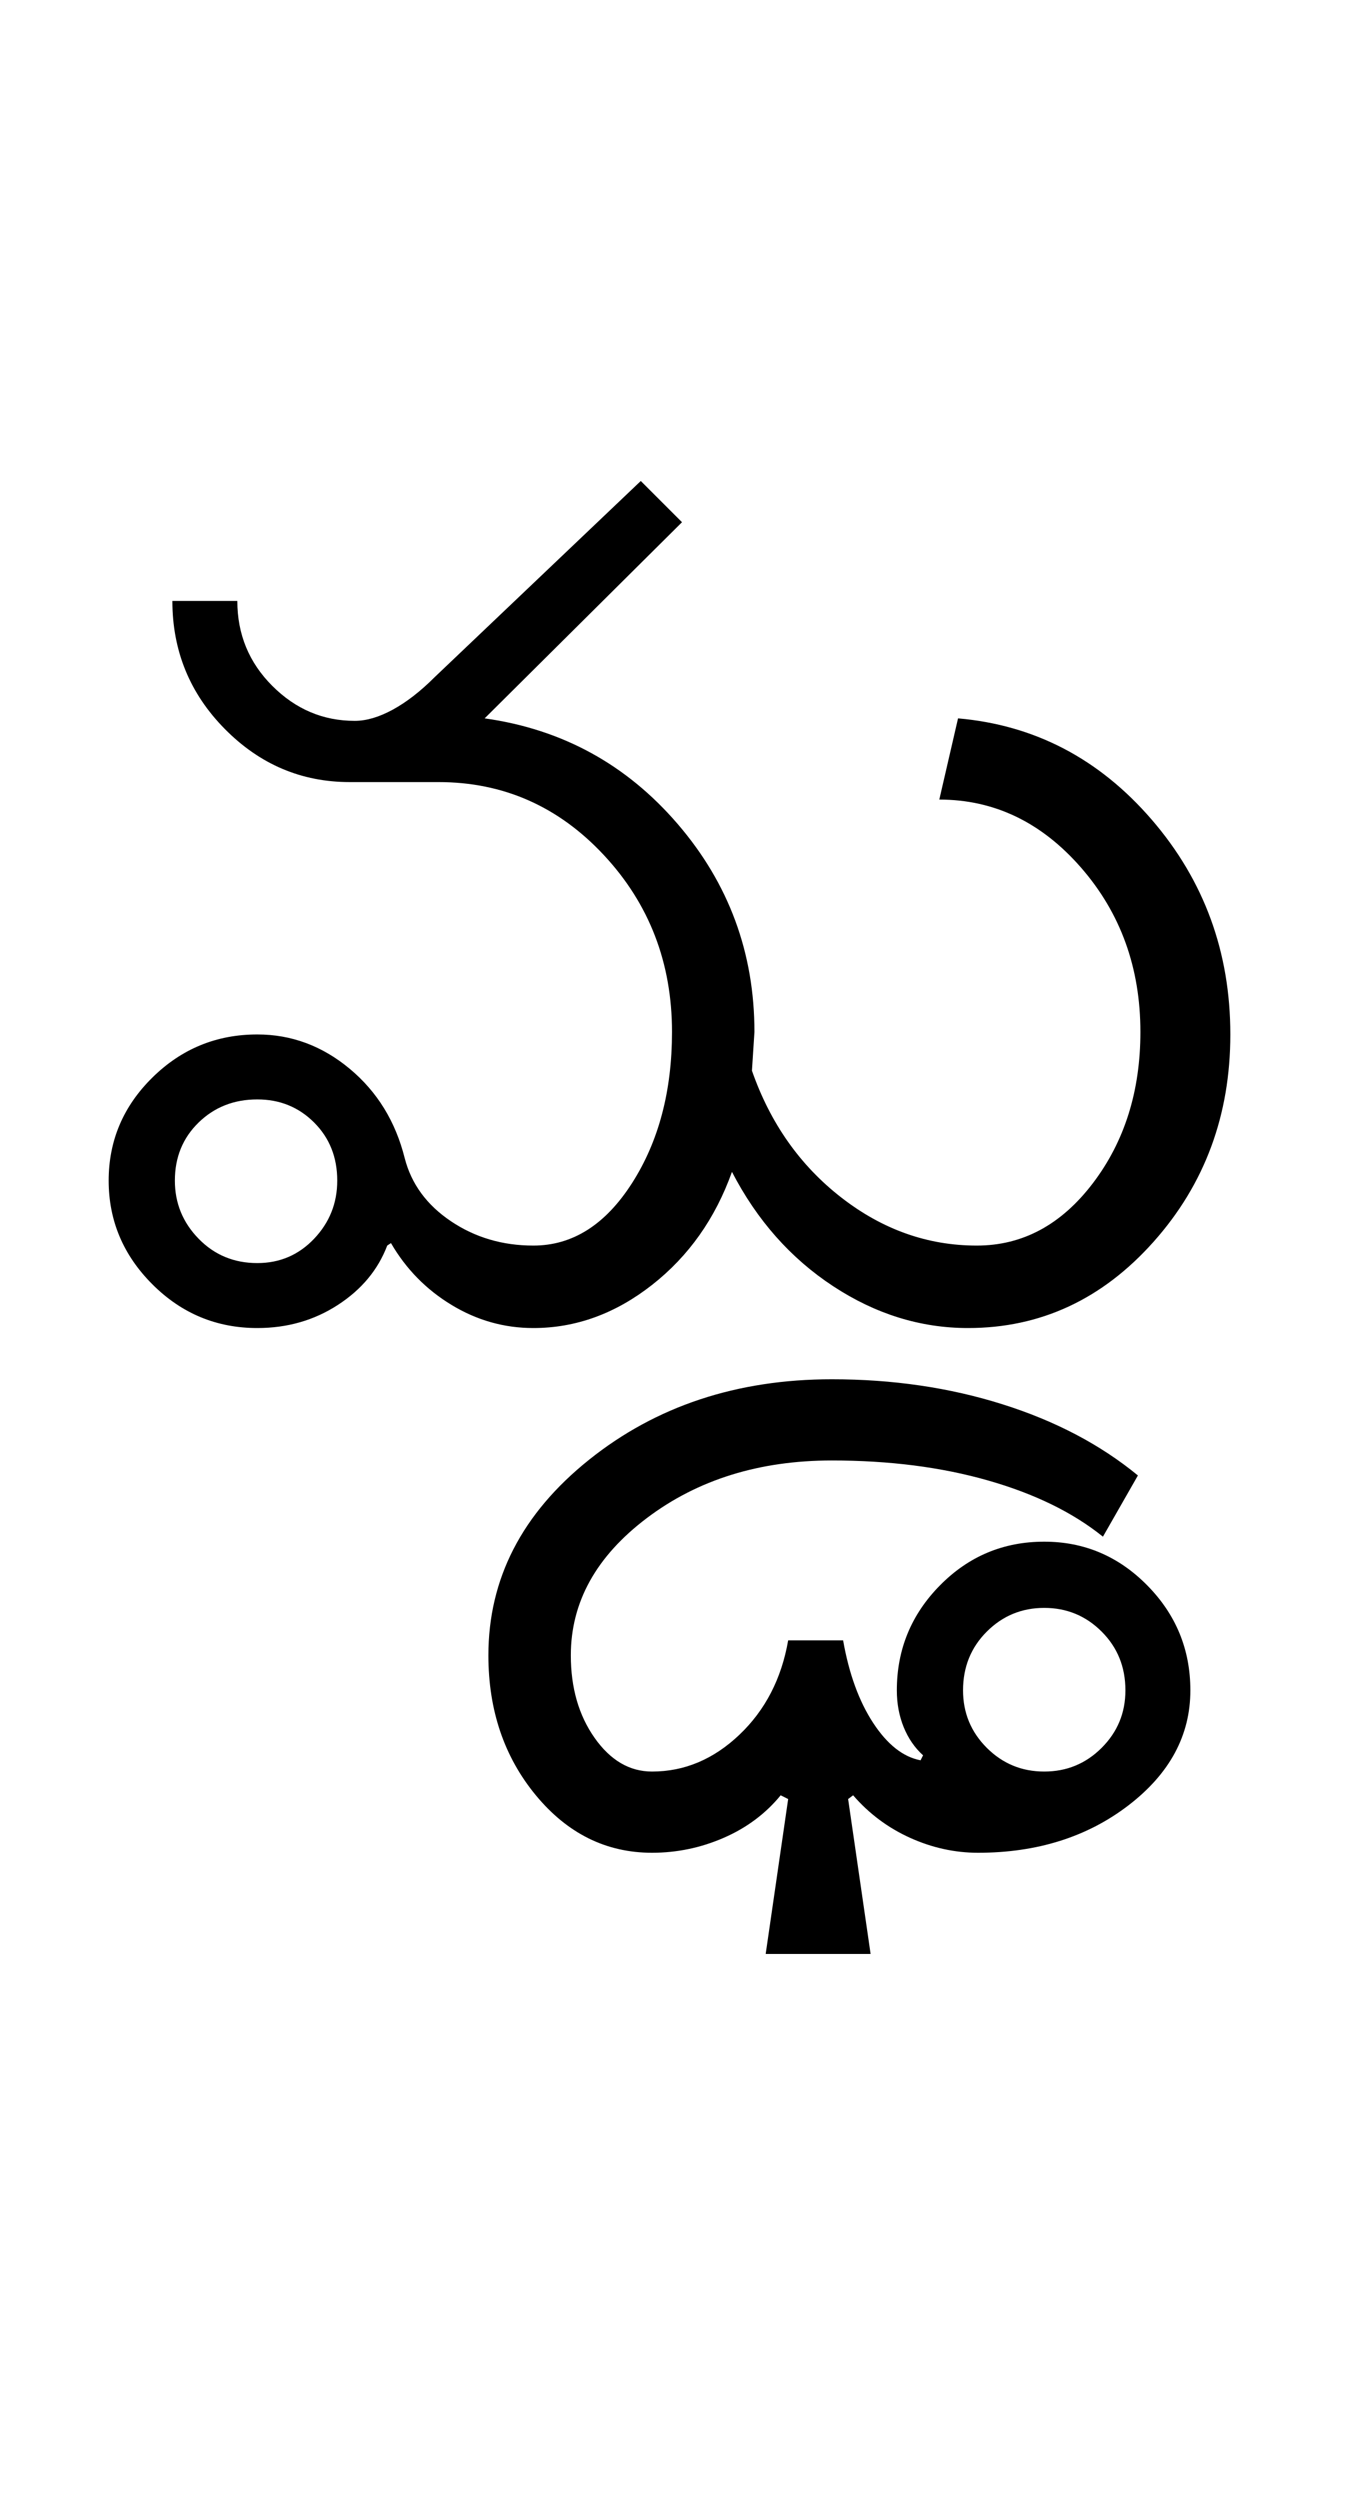 <?xml version="1.0" encoding="UTF-8"?>
<svg xmlns="http://www.w3.org/2000/svg" xmlns:xlink="http://www.w3.org/1999/xlink" width="271pt" height="500.25pt" viewBox="0 0 271 500.25" version="1.1">
<defs>
<g>
<symbol overflow="visible" id="glyph0-0">
<path style="stroke:none;" d="M 8.5 0 L 8.5 -170.5 L 76.5 -170.5 L 76.5 0 Z M 17 -8.5 L 68 -8.5 L 68 -162 L 17 -162 Z M 17 -8.5 "/>
</symbol>
<symbol overflow="visible" id="glyph0-1">
<path style="stroke:none;" d="M 19 -29.5 C 19 -25 20.582 -21.125 23.75 -17.875 C 26.914 -14.625 30.832 -13 35.5 -13 C 40 -13 43.789 -14.625 46.875 -17.875 C 49.957 -21.125 51.5 -25 51.5 -29.5 C 51.5 -34.164 49.957 -38.039 46.875 -41.125 C 43.789 -44.207 40 -45.75 35.5 -45.75 C 30.832 -45.75 26.914 -44.207 23.75 -41.125 C 20.582 -38.039 19 -34.164 19 -29.5 Z M 5.75 -29.5 C 5.75 -37.5 8.664 -44.375 14.5 -50.125 C 20.332 -55.875 27.332 -58.75 35.5 -58.75 C 42.332 -58.75 48.5 -56.457 54 -51.875 C 59.5 -47.289 63.164 -41.332 65 -34 C 66.332 -28.832 69.414 -24.625 74.25 -21.375 C 79.082 -18.125 84.582 -16.5 90.75 -16.5 C 98.582 -16.5 105.164 -20.664 110.5 -29 C 115.832 -37.332 118.5 -47.414 118.5 -59.25 C 118.5 -73.082 113.957 -84.875 104.875 -94.625 C 95.789 -104.375 84.75 -109.25 71.75 -109.25 L 54 -109.25 C 44.332 -109.25 36 -112.789 29 -119.875 C 22 -126.957 18.5 -135.5 18.5 -145.5 L 31.5 -145.5 C 31.5 -138.832 33.832 -133.164 38.5 -128.5 C 43.164 -123.832 48.664 -121.5 55 -121.5 C 57.332 -121.5 59.875 -122.25 62.625 -123.75 C 65.375 -125.25 68.164 -127.414 71 -130.25 L 112.25 -169.5 L 120.5 -161.25 L 81 -122 C 96.5 -119.832 109.375 -112.789 119.625 -100.875 C 129.875 -88.957 135 -75.082 135 -59.25 L 134.5 -51.5 C 138.164 -41 144.125 -32.539 152.375 -26.125 C 160.625 -19.707 169.664 -16.5 179.5 -16.5 C 188.664 -16.5 196.414 -20.664 202.75 -29 C 209.082 -37.332 212.25 -47.414 212.25 -59.25 C 212.25 -72.082 208.289 -83.039 200.375 -92.125 C 192.457 -101.207 183 -105.75 172 -105.75 L 175.75 -122 C 191.082 -120.664 204 -113.914 214.5 -101.75 C 225 -89.582 230.25 -75.25 230.25 -58.75 C 230.25 -42.582 225.125 -28.75 214.875 -17.25 C 204.625 -5.75 192.25 0 177.75 0 C 168.25 0 159.25 -2.789 150.75 -8.375 C 142.25 -13.957 135.5 -21.582 130.5 -31.25 C 127.164 -21.914 121.832 -14.375 114.5 -8.625 C 107.164 -2.875 99.25 0 90.75 0 C 84.914 0 79.457 -1.539 74.375 -4.625 C 69.289 -7.707 65.25 -11.832 62.25 -17 L 61.5 -16.5 C 59.664 -11.664 56.375 -7.707 51.625 -4.625 C 46.875 -1.539 41.5 0 35.5 0 C 27.332 0 20.332 -2.914 14.5 -8.75 C 8.664 -14.582 5.75 -21.5 5.75 -29.5 Z M 5.75 -29.5 "/>
</symbol>
<symbol overflow="visible" id="glyph0-2">
<path style="stroke:none;" d="M -62.25 72.5 C -62.25 77 -60.664 80.832 -57.5 84 C -54.332 87.164 -50.5 88.75 -46 88.75 C -41.5 88.75 -37.664 87.164 -34.5 84 C -31.332 80.832 -29.75 77 -29.75 72.5 C -29.75 67.832 -31.332 63.914 -34.5 60.75 C -37.664 57.582 -41.5 56 -46 56 C -50.5 56 -54.332 57.582 -57.5 60.75 C -60.664 63.914 -62.25 67.832 -62.25 72.5 Z M -157.25 65.5 C -157.25 50.164 -150.539 37.125 -137.125 26.375 C -123.707 15.625 -107.5 10.25 -88.5 10.25 C -76.332 10.25 -64.957 11.914 -54.375 15.25 C -43.789 18.582 -34.75 23.332 -27.25 29.5 L -34.25 41.75 C -40.25 36.914 -47.914 33.164 -57.25 30.5 C -66.582 27.832 -77 26.5 -88.5 26.5 C -103 26.5 -115.332 30.332 -125.5 38 C -135.664 45.664 -140.75 54.832 -140.75 65.5 C -140.75 72 -139.164 77.5 -136 82 C -132.832 86.5 -129 88.75 -124.5 88.75 C -118 88.75 -112.164 86.289 -107 81.375 C -101.832 76.457 -98.582 70.164 -97.25 62.5 L -86.25 62.5 C -85.082 69.164 -83.082 74.664 -80.25 79 C -77.414 83.332 -74.25 85.832 -70.75 86.5 L -70.25 85.5 C -71.914 84 -73.207 82.125 -74.125 79.875 C -75.039 77.625 -75.5 75.164 -75.5 72.5 C -75.5 64.332 -72.625 57.332 -66.875 51.5 C -61.125 45.664 -54.164 42.75 -46 42.75 C -38 42.75 -31.125 45.664 -25.375 51.5 C -19.625 57.332 -16.75 64.332 -16.75 72.5 C -16.75 81.5 -20.875 89.164 -29.125 95.5 C -37.375 101.832 -47.414 105 -59.25 105 C -63.914 105 -68.457 104 -72.875 102 C -77.289 100 -81.082 97.164 -84.25 93.5 L -85.25 94.25 L -80.75 125.25 L -101.75 125.25 L -97.25 94.25 L -98.75 93.5 C -101.75 97.164 -105.539 100 -110.125 102 C -114.707 104 -119.5 105 -124.5 105 C -133.664 105 -141.414 101.164 -147.75 93.5 C -154.082 85.832 -157.25 76.5 -157.25 65.5 Z M -157.25 65.5 "/>
</symbol>
</g>
</defs>
<g id="surface1">
<rect x="0" y="0" width="271" height="500.25" style="fill:rgb(100%,100%,100%);fill-opacity:1;stroke:none;"/>
<g style="fill:rgb(0%,0%,0%);fill-opacity:1;">
  <use xlink:href="#glyph0-1" x="16" y="265.75"/>
  <use xlink:href="#glyph0-2" x="255" y="265.75"/>
</g>
</g>
</svg>
